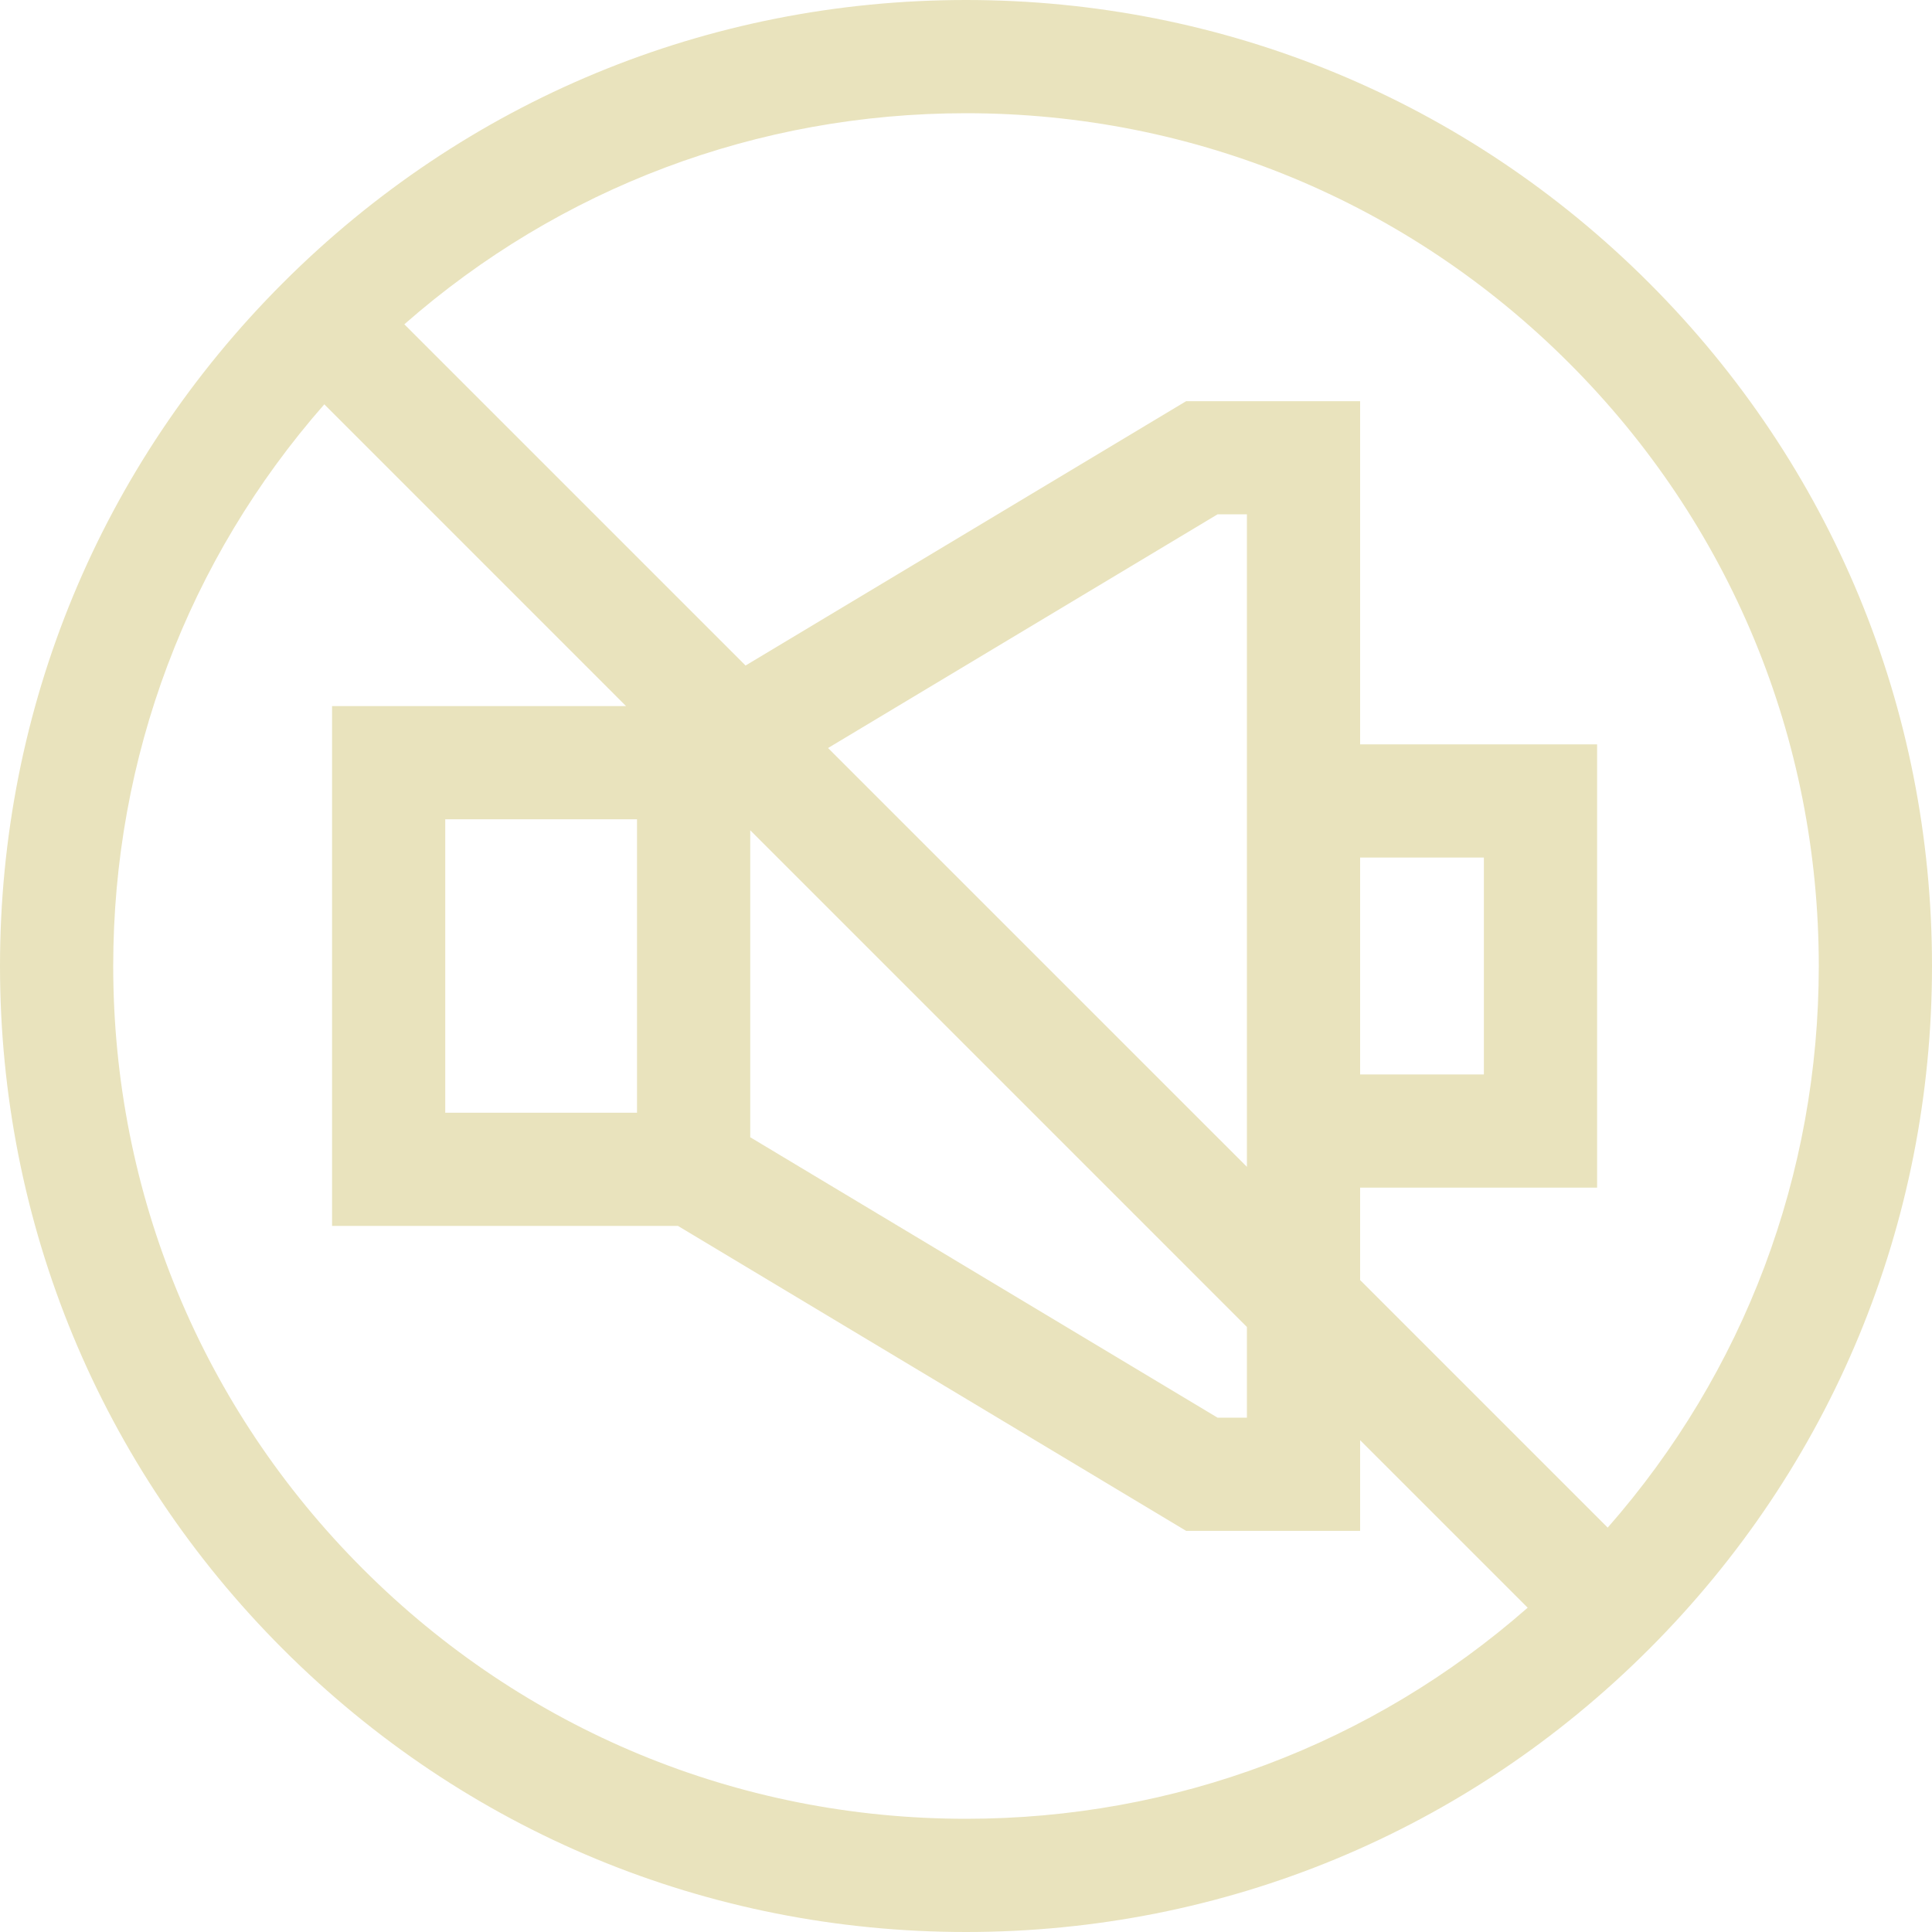 <svg width="50" height="50" viewBox="0 0 50 50" fill="none" xmlns="http://www.w3.org/2000/svg">
<path d="M42.678 7.322C37.956 2.6 31.678 0 25 0C18.322 0 12.044 2.6 7.322 7.322C2.6 12.044 0 18.322 0 25C0 31.678 2.6 37.956 7.322 42.678C12.044 47.4 18.322 50 25 50C31.678 50 37.956 47.4 42.678 42.678C47.4 37.956 50 31.678 50 25C50 18.322 47.4 12.044 42.678 7.322ZM40.606 9.394C44.775 13.562 47.07 19.105 47.07 25C47.07 30.404 45.14 35.511 41.607 39.535L35.2 33.128V30.736H41.333V19.264H35.2V10.382H30.698L19.295 17.224L10.464 8.393C14.489 4.86 19.596 2.93 25 2.93C30.895 2.93 36.438 5.225 40.606 9.394ZM11.523 28.797V21.203H16.486V28.797H11.523ZM19.416 21.487L32.27 34.342V36.689H31.51L19.416 29.432V21.487ZM21.43 19.359L31.51 13.311H32.27V30.198L21.43 19.359ZM35.2 22.194H38.403V27.806H35.2V22.194ZM9.394 40.606C5.225 36.438 2.93 30.895 2.93 25C2.93 19.596 4.86 14.489 8.393 10.464L16.202 18.274H8.594V31.726H17.545L30.698 39.619H35.2V37.272L39.536 41.607C35.511 45.14 30.404 47.07 25 47.07C19.105 47.07 13.562 44.775 9.394 40.606Z" fill="#E9E3BD"/>
</svg>
